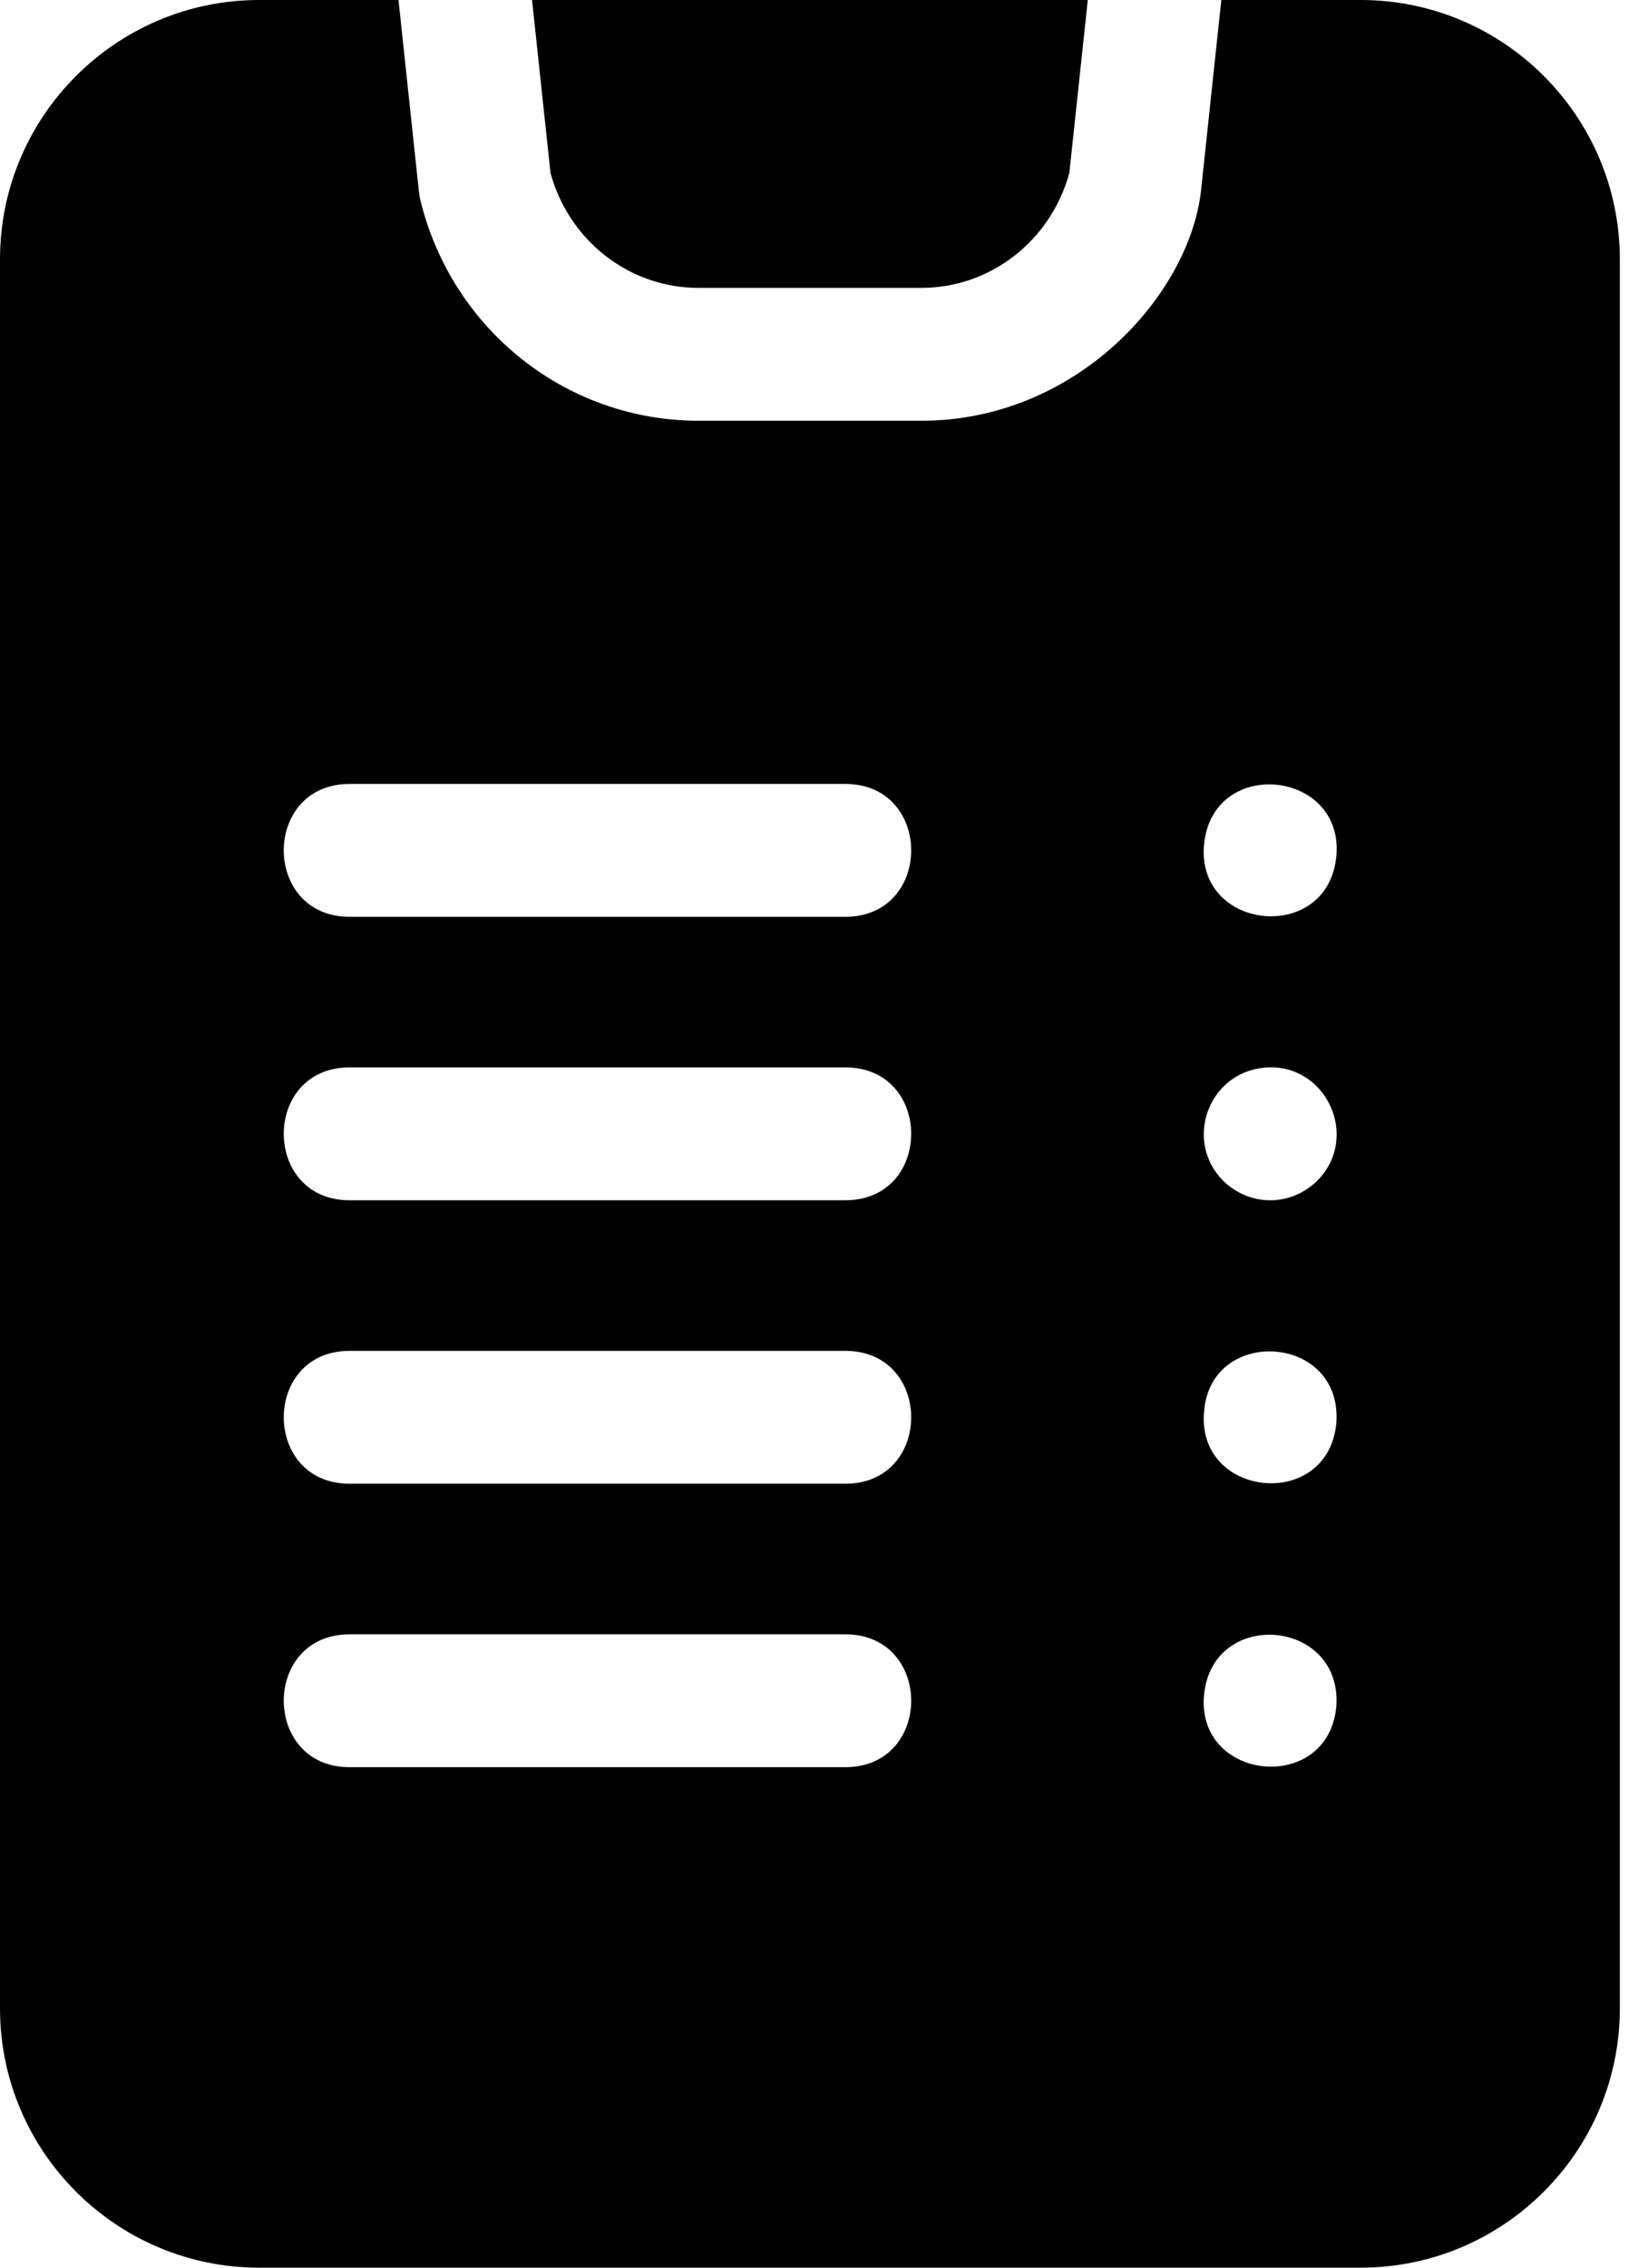 <svg width="32" height="44" viewBox="0 0 32 44" fill="none" xmlns="http://www.w3.org/2000/svg">
<path d="M26.423 0H23.715L23.318 3.723C23.078 5.733 20.9 8.164 17.889 8.164H13.564C11.004 8.164 8.785 6.408 8.165 3.894C8.135 3.771 8.166 4.011 7.738 0H5.03C2.257 0 0 2.257 0 5.03V38.97C0 41.743 2.257 44 5.03 44H26.423C29.196 44 31.453 41.743 31.453 38.97V5.03C31.453 2.257 29.196 0 26.423 0ZM16.414 34.289H6.789C5.084 34.289 5.083 31.711 6.789 31.711H16.414C18.119 31.711 18.12 34.289 16.414 34.289ZM16.414 28.789H6.789C5.084 28.789 5.083 26.211 6.789 26.211H16.414C18.119 26.211 18.12 28.789 16.414 28.789ZM16.414 23.289H6.789C5.084 23.289 5.083 20.711 6.789 20.711H16.414C18.119 20.711 18.12 23.289 16.414 23.289ZM16.414 17.789H6.789C5.084 17.789 5.083 15.211 6.789 15.211H16.414C18.119 15.211 18.12 17.789 16.414 17.789ZM25.947 33.127C25.77 34.829 23.209 34.561 23.381 32.873C23.556 31.189 26.084 31.412 25.947 33.127ZM25.947 27.627C25.77 29.334 23.21 29.059 23.382 27.373C23.52 25.718 26.09 25.884 25.947 27.627ZM25.576 22.912C25.058 23.415 24.271 23.416 23.752 22.912C22.988 22.145 23.451 20.83 24.537 20.717C25.735 20.595 26.43 22.055 25.576 22.912ZM25.947 16.627C25.77 18.332 23.209 18.059 23.381 16.373C23.559 14.661 26.119 14.946 25.947 16.627ZM10.331 0L10.689 3.355C11.049 4.672 12.22 5.586 13.564 5.586H17.889C19.233 5.586 20.404 4.672 20.764 3.355L21.122 0H10.331Z" fill="black"/>
</svg>
